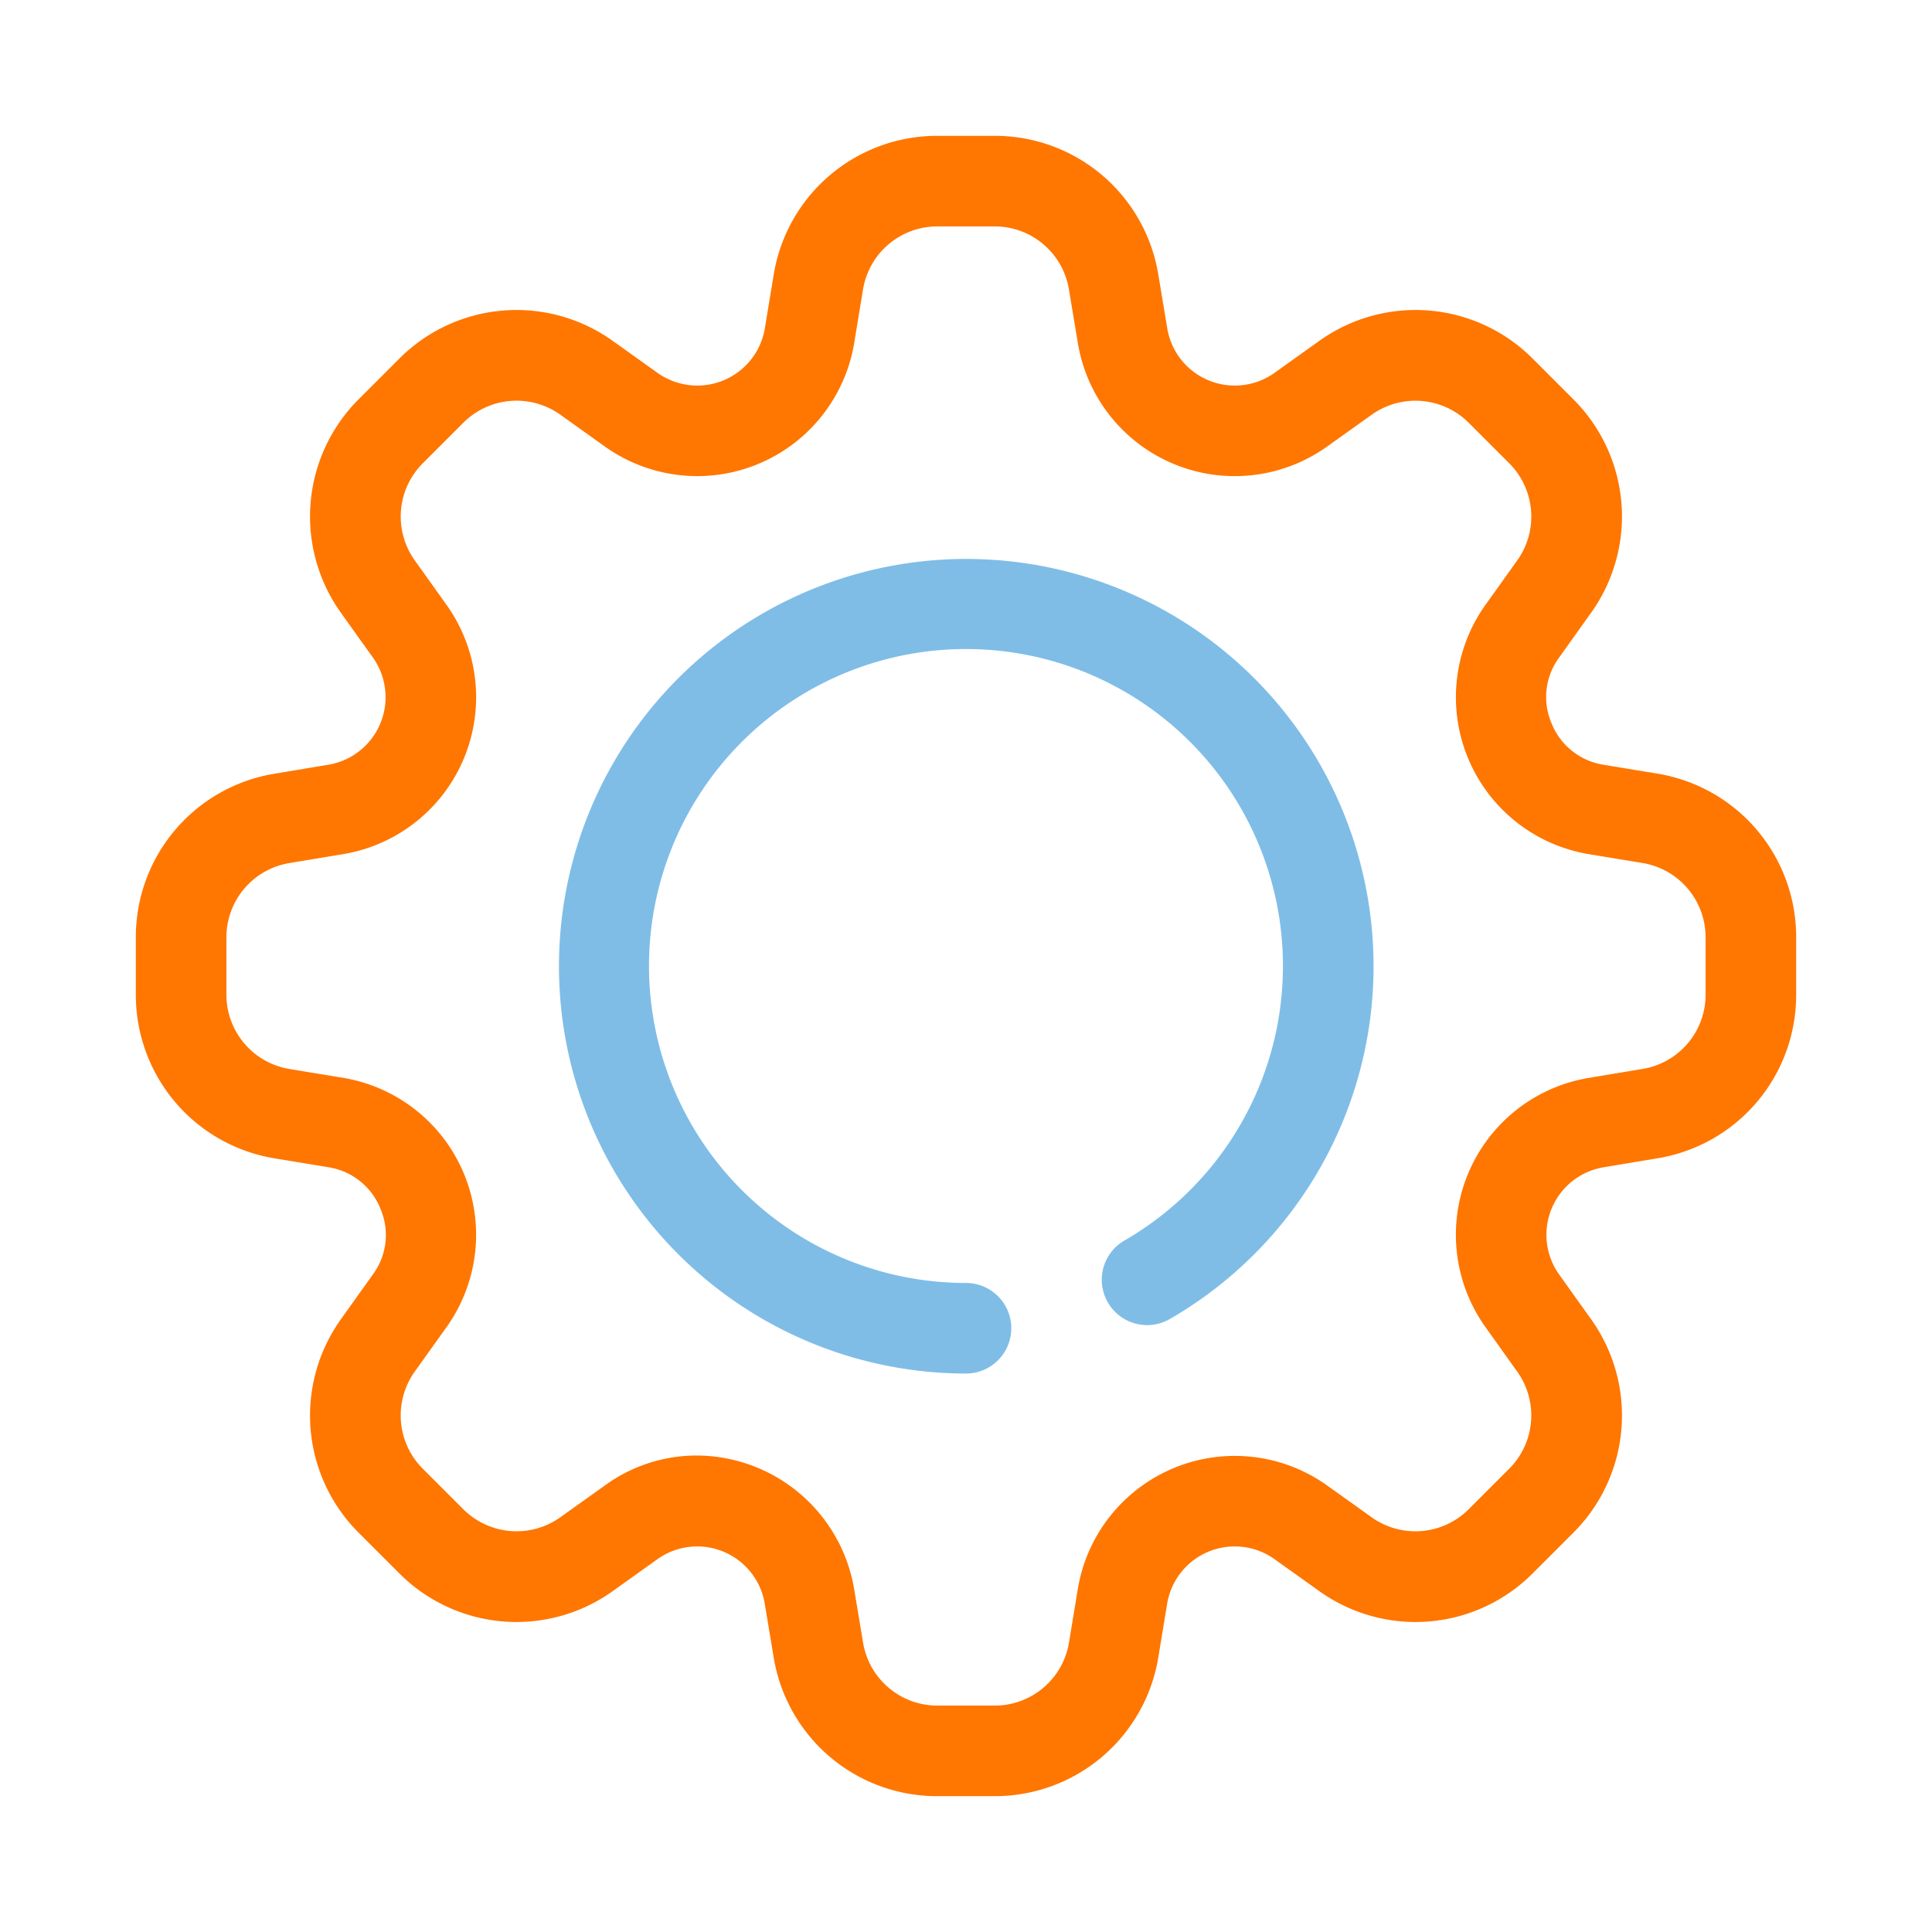 <svg xmlns="http://www.w3.org/2000/svg" version="1.1" xmlns:xlink="http://www.w3.org/1999/xlink" xmlns:svgjs="http://svgjs.com/svgjs" width="512" height="512" x="0" y="0" viewBox="0 0 32 32" style="enable-background:new 0 0 512 512" xml:space="preserve" class=""><g><g data-name="Layer 2"><path fill="#ff7600" d="M16.473 29.75h-.946a2.74 2.74 0 0 1-2.712-2.297l-.152-.912a1.134 1.134 0 0 0-1.757-.728l-.752.537a2.74 2.74 0 0 1-3.543-.293l-.668-.668a2.742 2.742 0 0 1-.293-3.543l.536-.751a1.1 1.1 0 0 0 .12-1.064 1.114 1.114 0 0 0-.848-.695l-.91-.15a2.742 2.742 0 0 1-2.298-2.713v-.946a2.74 2.74 0 0 1 2.297-2.712l.912-.152a1.134 1.134 0 0 0 .728-1.757l-.537-.752a2.742 2.742 0 0 1 .293-3.543l.668-.668a2.74 2.74 0 0 1 3.543-.293l.751.536a1.135 1.135 0 0 0 1.76-.728l.15-.91a2.742 2.742 0 0 1 2.712-2.298h.946a2.74 2.74 0 0 1 2.712 2.297l.152.912a1.134 1.134 0 0 0 1.757.728l.752-.537a2.74 2.74 0 0 1 3.543.293l.668.668a2.742 2.742 0 0 1 .293 3.543l-.536.751a1.1 1.1 0 0 0-.12 1.064 1.114 1.114 0 0 0 .848.695l.91.15a2.742 2.742 0 0 1 2.298 2.713v.946a2.74 2.74 0 0 1-2.297 2.712l-.912.152a1.134 1.134 0 0 0-.728 1.757l.537.752a2.742 2.742 0 0 1-.293 3.543l-.668.668a2.74 2.74 0 0 1-3.543.293l-.751-.536a1.135 1.135 0 0 0-1.76.728l-.15.91a2.742 2.742 0 0 1-2.712 2.298zm-4.934-5.642a2.654 2.654 0 0 1 2.604 2.186l.152.912a1.246 1.246 0 0 0 1.232 1.044h.946a1.247 1.247 0 0 0 1.233-1.045l.15-.91a2.635 2.635 0 0 1 4.11-1.702l.75.536a1.248 1.248 0 0 0 1.612-.133l.668-.668a1.248 1.248 0 0 0 .133-1.611l-.536-.751a2.634 2.634 0 0 1 1.701-4.109l.912-.152a1.246 1.246 0 0 0 1.044-1.232v-.946a1.247 1.247 0 0 0-1.045-1.233l-.91-.15a2.635 2.635 0 0 1-1.702-4.11l.536-.75a1.248 1.248 0 0 0-.133-1.612l-.668-.668a1.248 1.248 0 0 0-1.611-.133l-.751.536a2.634 2.634 0 0 1-4.109-1.7l-.152-.913a1.246 1.246 0 0 0-1.232-1.044h-.946a1.247 1.247 0 0 0-1.233 1.045l-.15.91a2.635 2.635 0 0 1-4.11 1.702l-.75-.536a1.248 1.248 0 0 0-1.612.133l-.668.668a1.248 1.248 0 0 0-.133 1.611l.536.751a2.634 2.634 0 0 1-1.7 4.109l-.913.152a1.246 1.246 0 0 0-1.044 1.232v.946a1.247 1.247 0 0 0 1.045 1.233l.91.15a2.635 2.635 0 0 1 1.702 4.11l-.536.75a1.248 1.248 0 0 0 .133 1.612l.668.668a1.248 1.248 0 0 0 1.611.133l.751-.536a2.58 2.58 0 0 1 1.505-.485z" data-original="#232323" class=""></path><path fill="#7fbde7" d="M16 22.75a6.746 6.746 0 1 1 3.376-.903.75.75 0 0 1-.752-1.3A5.25 5.25 0 1 0 16 21.25a.75.75 0 0 1 0 1.5z" data-original="#7fbde7"></path></g></g></svg>